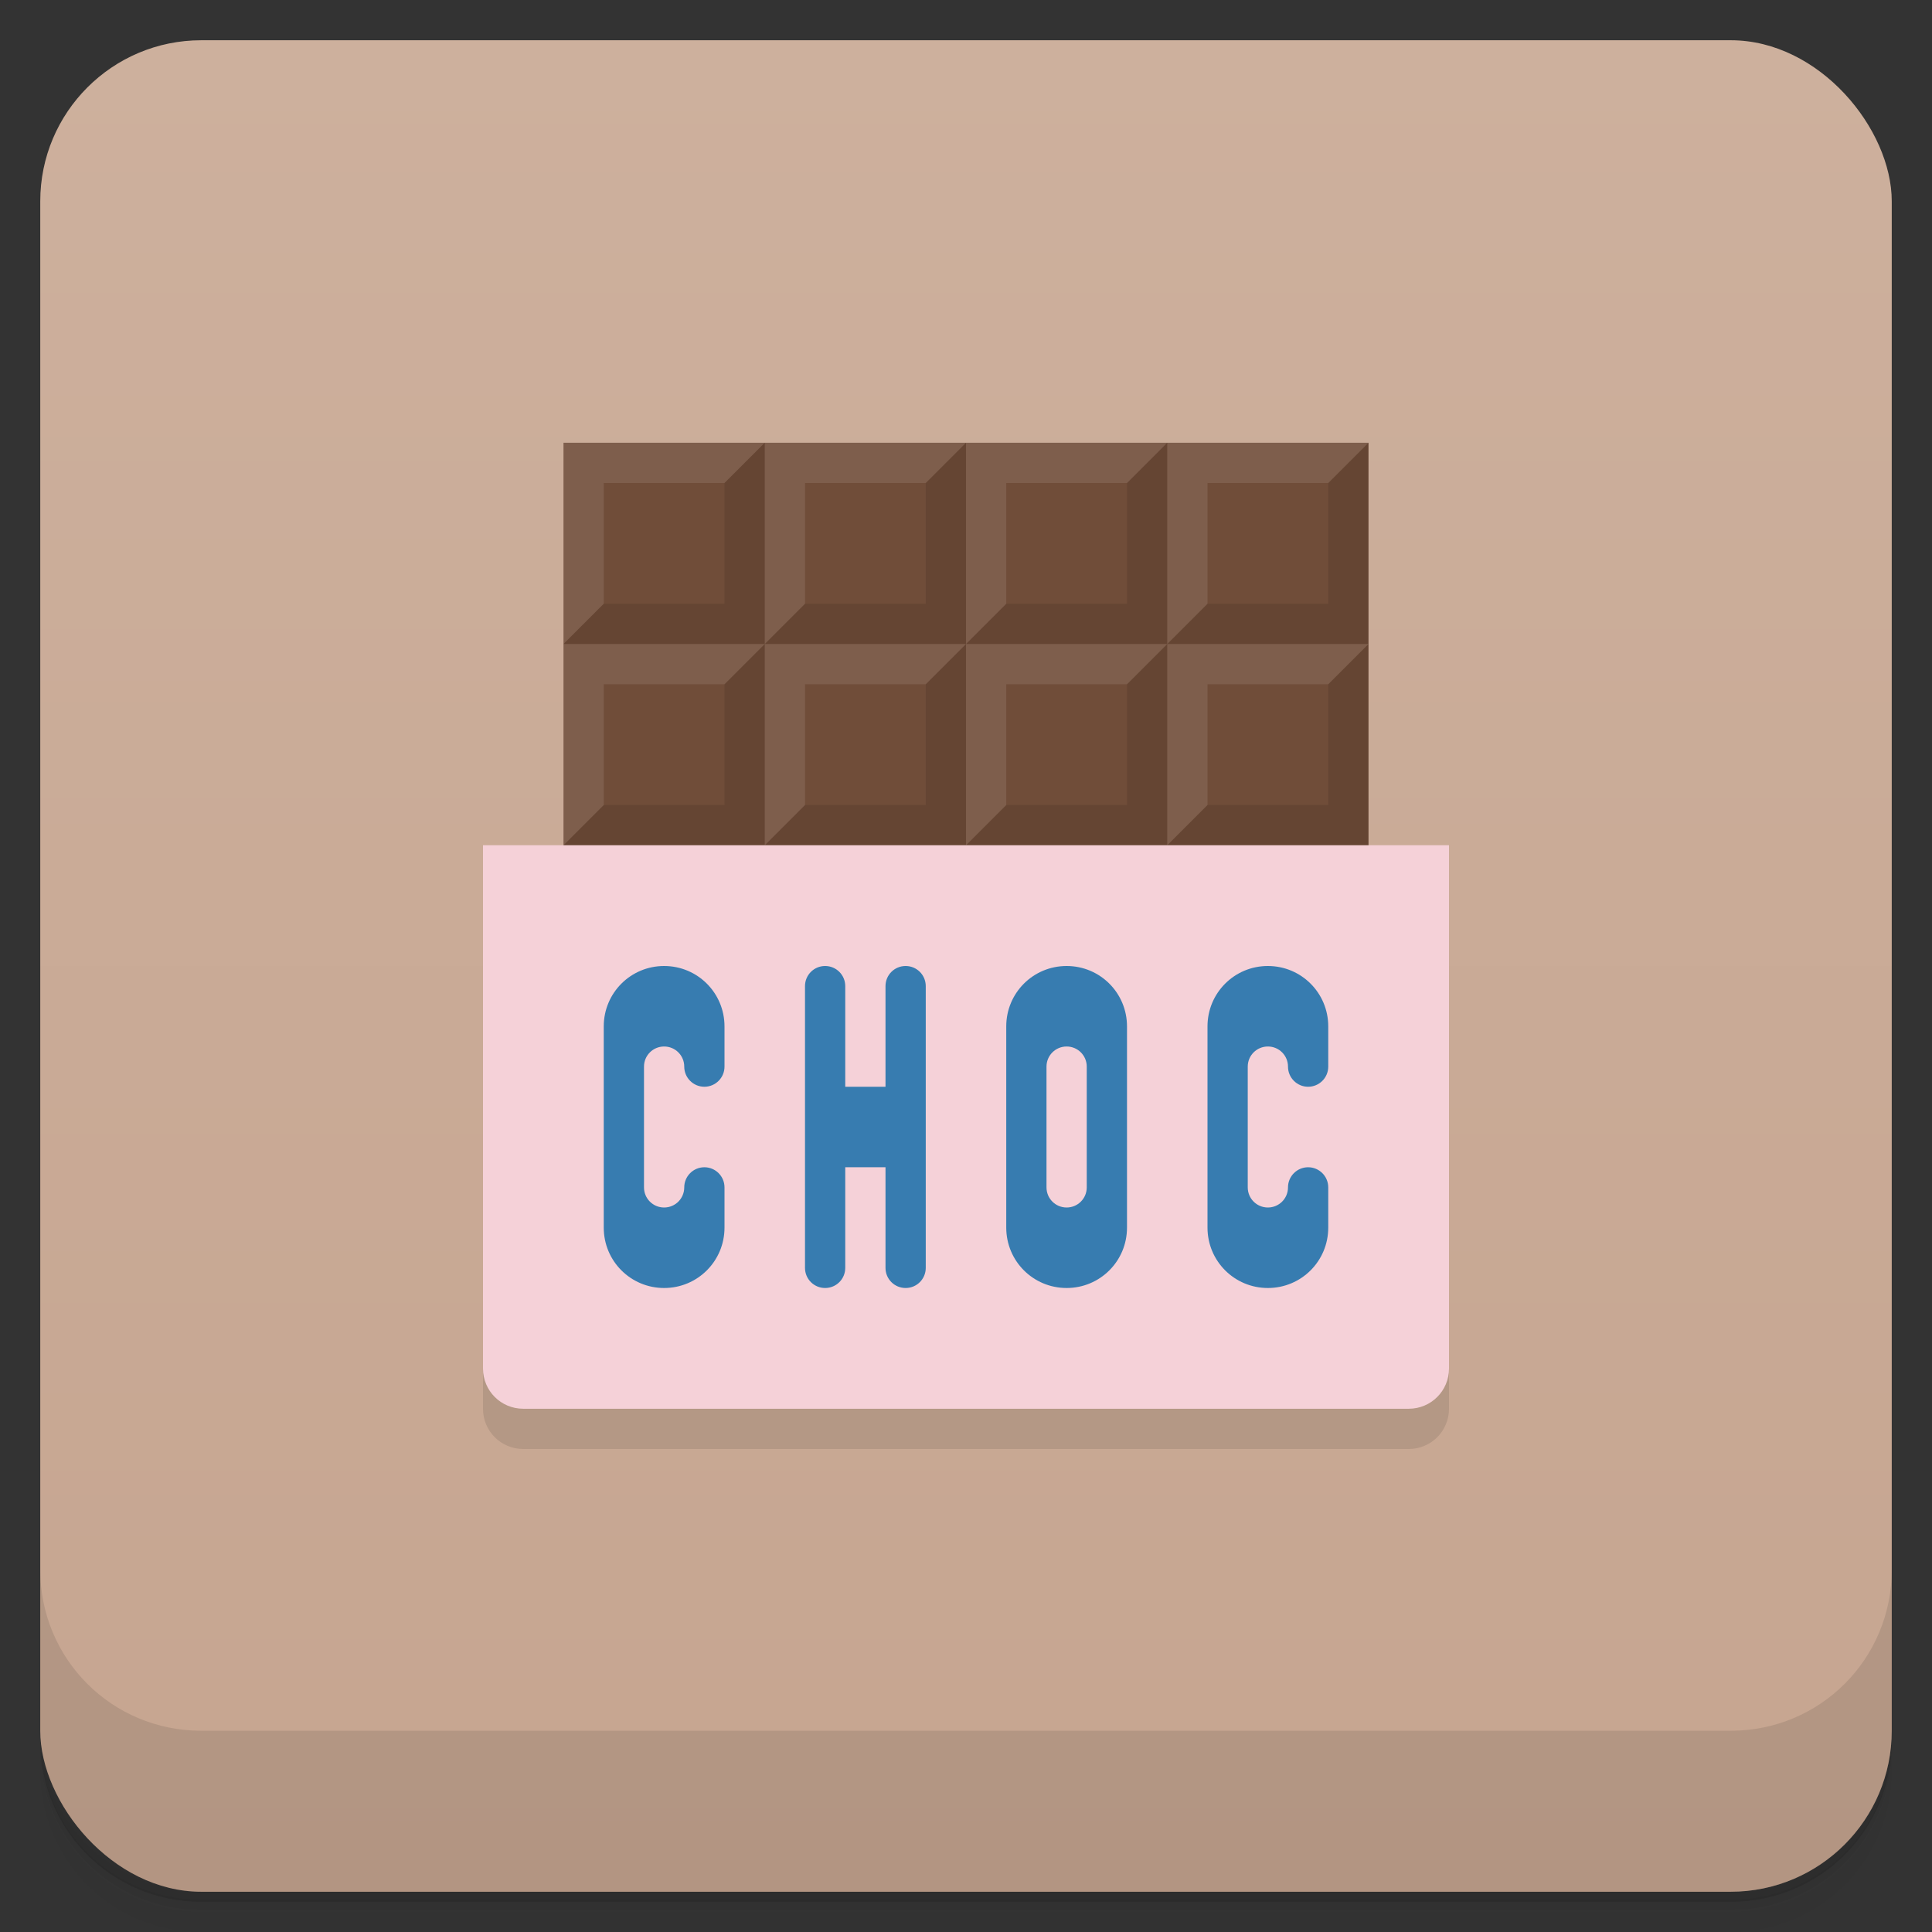 <?xml version="1.0" encoding="UTF-8"?>
<svg version="1.1" viewBox="0 0 48 48" xmlns="http://www.w3.org/2000/svg">
 <rect x="0" y="0" width="48" height="48" fill="#333333" stroke="none"/>
 <defs>
  <linearGradient id="bg" x2="0" y1="1" y2="47" gradientUnits="userSpaceOnUse">
   <stop style="stop-color:#cdb09d" offset="0"/>
   <stop style="stop-color:#c6a590" offset="1"/>
  </linearGradient>
 </defs>
 <path d="m1 43v0.25c0 2.22 1.78 4 4 4h38c2.22 0 4-1.78 4-4v-0.25c0 2.22-1.78 4-4 4h-38c-2.22 0-4-1.78-4-4zm0 0.5v0.5c0 2.22 1.78 4 4 4h38c2.22 0 4-1.78 4-4v-0.5c0 2.22-1.78 4-4 4h-38c-2.22 0-4-1.78-4-4z" style="opacity:.02"/>
 <path d="m1 43.2v0.25c0 2.22 1.78 4 4 4h38c2.22 0 4-1.78 4-4v-0.25c0 2.22-1.78 4-4 4h-38c-2.22 0-4-1.78-4-4z" style="opacity:.05"/>
 <path d="m1 43v0.25c0 2.22 1.78 4 4 4h38c2.22 0 4-1.78 4-4v-0.25c0 2.22-1.78 4-4 4h-38c-2.22 0-4-1.78-4-4z" style="opacity:.1"/>
 <rect x="1" y="1" width="46" height="46" rx="4" style="fill:url(#bg)"/>
 <path d="m12 22v13c0 0.554 0.446 1 1 1h22c0.554 0 1-0.446 1-1v-13z" style="opacity:.1"/>
 <path d="m1 39v4c0 2.22 1.78 4 4 4h38c2.22 0 4-1.78 4-4v-4c0 2.22-1.78 4-4 4h-38c-2.22 0-4-1.78-4-4z" style="opacity:.1"/>
 <path d="m14 11h20v22h-20z" style="fill:#704d39"/>
 <path d="m19 11-1 1v3h-3l-1 1h5zm0 5h5v-5l-1 1v3h-3zm0 0-1 1v3h-3l-1 1h5zm0 5h5v-5l-1 1v3h-3zm5-5h5v-5l-1 1v3h-3zm5 0h5v-5l-1 1v3h-3zm0 0-1 1v3h-3l-1 1h5zm0 5h5v-5l-1 1v3h-3z" style="opacity:.1"/>
 <path d="m14 11v5l1-1v-3h3l1-1zm5 0v5l1-1v-3h3l1-1zm5 0v5l1-1v-3h3l1-1zm5 0v5l1-1v-3h3l1-1zm0 5v5l1-1v-3h3l1-1zm0 0h-5v5l1-1v-3h3zm-5 0h-5v5l1-1v-3h3zm-5 0h-5v5l1-1v-3h3z" style="fill:#fff;opacity:.1"/>
 <path d="m36 21v13c0 0.554-0.446 1-1 1h-22c-0.554 0-1-0.446-1-1v-13z" style="fill:#f5d1d8"/>
 <path d="m16.5 24c-0.831 0-1.5 0.669-1.5 1.5v5c0 0.831 0.669 1.5 1.5 1.5s1.5-0.669 1.5-1.5v-1c0-0.276-0.224-0.5-0.5-0.5s-0.5 0.224-0.5 0.5c0 0.277-0.223 0.5-0.5 0.5s-0.5-0.223-0.5-0.5v-3c0-0.277 0.223-0.5 0.5-0.5s0.5 0.223 0.5 0.5c0 0.276 0.224 0.5 0.5 0.5s0.5-0.224 0.5-0.5v-1c0-0.831-0.669-1.5-1.5-1.5zm4 0c-0.277 0-0.5 0.223-0.5 0.5v7c0 0.277 0.223 0.5 0.5 0.5s0.5-0.223 0.5-0.5v-2.5h1v2.5c0 0.277 0.223 0.5 0.5 0.5s0.5-0.223 0.5-0.5v-7c0-0.277-0.223-0.5-0.5-0.5s-0.5 0.223-0.5 0.5v2.5h-1v-2.5c0-0.277-0.223-0.5-0.5-0.5zm6 0c-0.831 0-1.5 0.669-1.5 1.5v5c0 0.831 0.669 1.5 1.5 1.5s1.5-0.669 1.5-1.5v-5c0-0.831-0.669-1.5-1.5-1.5zm5 0c-0.831 0-1.5 0.669-1.5 1.5v5c0 0.831 0.669 1.5 1.5 1.5s1.5-0.669 1.5-1.5v-1c0-0.276-0.224-0.5-0.5-0.5s-0.5 0.224-0.5 0.5c0 0.277-0.223 0.5-0.5 0.5s-0.5-0.223-0.5-0.5v-3c0-0.277 0.223-0.5 0.5-0.5s0.5 0.223 0.5 0.5c0 0.276 0.224 0.5 0.5 0.5s0.5-0.224 0.5-0.5v-1c0-0.831-0.669-1.5-1.5-1.5zm-5 2c0.277 0 0.5 0.223 0.5 0.5v3c0 0.277-0.223 0.5-0.5 0.5s-0.5-0.223-0.5-0.5v-3c0-0.277 0.223-0.5 0.5-0.5z" style="fill:#377cb0"/>
</svg>
